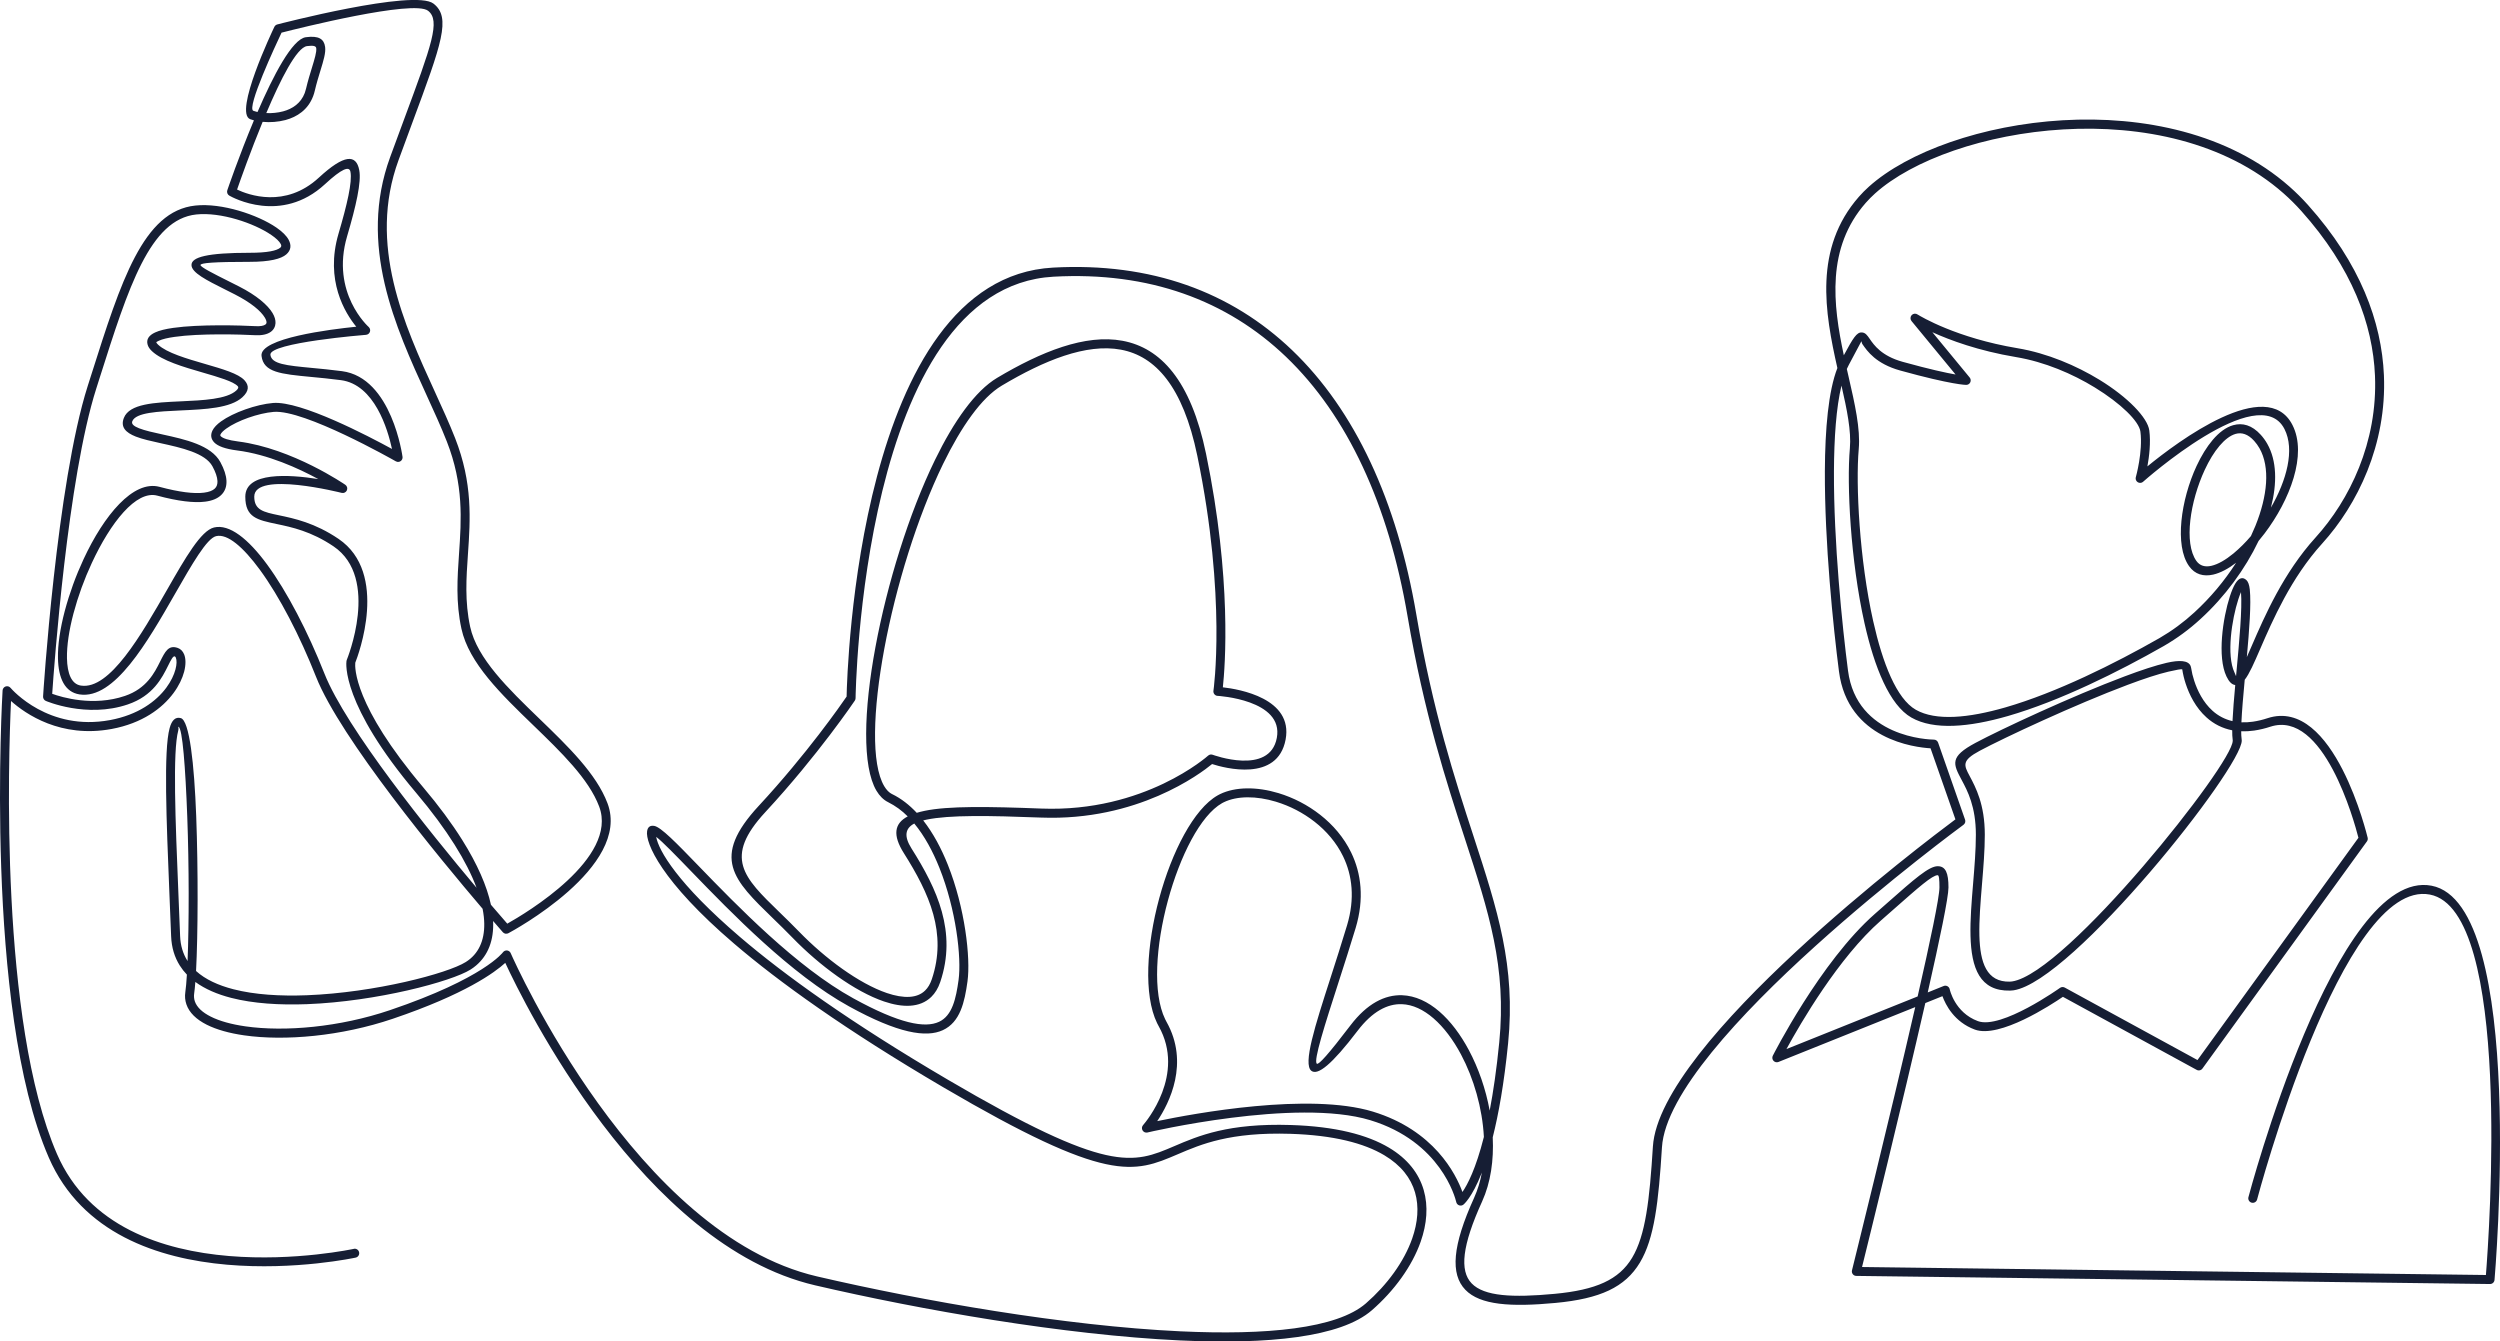 <svg width="410" height="220" viewBox="0 0 410 220" fill="none" xmlns="http://www.w3.org/2000/svg">
<g clip-path="url(#clip0_2050_674)">
<path d="M58.061 204.797C58.248 204.768 58.438 204.812 58.594 204.92C58.749 205.028 58.857 205.192 58.895 205.378C58.933 205.564 58.899 205.757 58.799 205.918C58.699 206.079 58.541 206.195 58.358 206.243C58.246 206.267 18.859 214.797 8.004 189.847C-2.684 165.293 0.414 113.384 0.425 113.231C0.435 113.084 0.488 112.943 0.578 112.827C0.668 112.71 0.791 112.623 0.931 112.577C1.071 112.531 1.221 112.529 1.363 112.569C1.504 112.61 1.63 112.692 1.725 112.805C1.984 113.106 7.96 119.971 18.054 118.092C22.655 117.234 25.609 115.026 27.268 112.789C28.044 111.741 28.532 110.696 28.775 109.791C28.997 108.959 29.007 108.276 28.841 107.865C28.814 107.774 28.753 107.696 28.671 107.648C28.378 107.545 28.052 108.202 27.571 109.167C26.573 111.173 25.111 114.115 20.966 115.524C14.178 117.834 7.529 114.957 7.514 114.95C7.373 114.89 7.255 114.789 7.175 114.659C7.094 114.529 7.056 114.377 7.065 114.225C7.065 114.125 9.276 79.325 14.396 63.268C14.597 62.634 14.798 62.003 14.997 61.382C19.848 46.087 23.494 34.61 32.042 33.709C36.373 33.247 42.27 35.221 45.331 37.323C46.284 37.978 46.994 38.67 47.344 39.335C47.81 40.217 47.733 41.042 46.95 41.723C46.104 42.462 44.227 42.941 40.961 42.941C35.015 42.941 32.881 43.126 32.881 43.465C32.881 43.804 35 44.871 37.58 46.163C38.107 46.424 38.65 46.697 39.196 46.977C42.103 48.455 43.915 50.033 44.694 51.332C45.047 51.922 45.209 52.485 45.182 52.995C45.171 53.28 45.093 53.559 44.956 53.808C44.818 54.058 44.625 54.272 44.391 54.433C43.838 54.831 42.985 55.033 41.865 54.973C39.442 54.842 32.787 54.65 28.621 55.25C27.534 55.404 26.636 55.608 26.062 55.875C25.78 56.007 25.618 56.101 25.631 56.142C25.659 56.235 25.756 56.365 25.934 56.533C27.355 57.868 30.643 58.822 33.659 59.697C36.495 60.519 39.107 61.276 40.097 62.368C40.867 63.217 40.87 64.124 39.744 65.155C37.783 66.942 33.654 67.13 29.71 67.307C25.89 67.483 22.258 67.648 21.695 69.089C21.51 69.551 21.985 69.911 22.81 70.238C23.781 70.621 25.171 70.927 26.67 71.255C30.337 72.058 34.623 72.999 36.138 75.782C36.764 76.934 37.099 77.959 37.14 78.838C37.185 79.808 36.89 80.604 36.25 81.208C35.662 81.763 34.795 82.132 33.644 82.272C31.82 82.505 29.206 82.201 25.796 81.285C22.317 80.347 18.109 85.758 15.059 92.324C13.817 94.991 12.81 97.763 12.05 100.606C11.334 103.314 10.944 105.872 10.982 107.942C11.033 110.459 11.719 112.198 13.27 112.436C17.989 113.164 23.147 104.155 27.43 96.669C30.392 91.495 32.958 87.015 35.103 86.505C37.624 85.903 40.713 88.368 43.805 92.579C47.099 97.068 50.495 103.61 53.203 110.457C56.763 119.459 70.42 136.399 78.156 145.597C77.354 143.452 76.163 141.089 74.551 138.526C72.903 135.902 70.819 133.074 68.268 130.053C55.955 115.502 56.774 108.738 56.821 108.417C56.828 108.353 56.845 108.291 56.869 108.232C56.885 108.196 62.388 94.814 54.707 89.608C51.048 87.131 47.825 86.454 45.422 85.949C42.181 85.271 40.23 84.862 40.23 81.458C40.23 77.343 47.407 77.802 52.2 78.569C48.964 76.813 43.96 74.517 38.885 73.873C36.904 73.622 35.725 73.158 35.153 72.579C34.571 71.982 34.508 71.317 34.837 70.62C35.083 70.104 35.581 69.593 36.25 69.109C38.248 67.666 42.027 66.317 44.775 66.089C49.312 65.709 60.408 71.51 64.287 73.629C63.593 70.408 61.416 63.064 55.908 62.344C54.091 62.106 52.453 61.951 51.011 61.815C46.044 61.341 43.213 61.075 42.89 58.373C42.537 55.454 54.209 54.007 58.426 53.58C56.6 51.354 53.267 45.977 55.514 38.335C56.922 33.557 57.792 29.841 57.473 28.172C57.289 27.192 56.075 27.638 53.289 30.212C46.127 36.823 38.094 32.36 37.626 32.093C37.472 32.01 37.353 31.876 37.289 31.713C37.224 31.551 37.22 31.371 37.276 31.205C37.289 31.171 39.177 25.616 41.643 19.739C41.436 19.687 41.232 19.623 41.032 19.547C38.292 18.507 44.681 5.064 44.983 4.43C45.028 4.327 45.095 4.235 45.18 4.162C45.265 4.089 45.366 4.037 45.474 4.009C45.537 3.993 67.93 -1.85 71.088 0.59C74.024 2.853 72.449 7.106 67.62 20.131C67.004 21.794 66.324 23.627 65.361 26.262C60.283 40.132 66.29 53.267 71.326 64.269C72.546 66.936 73.708 69.479 74.642 71.862C77.542 79.264 77.137 85.159 76.745 90.851C76.469 94.8 76.21 98.651 77.108 102.799C78.234 107.987 83.36 112.94 88.475 117.882C93.144 122.394 97.806 126.897 99.632 131.741C103.571 142.191 83.948 152.741 83.384 153.042C83.238 153.124 83.068 153.154 82.902 153.127C82.737 153.099 82.585 153.016 82.473 152.89C82.462 152.877 81.874 152.209 80.869 151.042C81.018 154.204 80.04 156.668 78.093 158.329C77.803 158.577 77.495 158.803 77.172 159.007C74.08 160.961 61.785 164.248 50.36 164.683C45.899 164.853 41.554 164.59 37.91 163.651C35.638 163.064 33.635 162.213 32.036 161.039C31.979 161.796 31.916 162.433 31.845 162.922C31.779 163.356 31.816 163.799 31.952 164.216C32.284 165.198 33.198 166.039 34.559 166.722C36.019 167.461 37.968 167.995 40.253 168.322C46.702 169.246 55.688 168.466 63.944 165.667C79.422 160.42 82.484 156.178 82.494 156.165C82.575 156.058 82.683 155.976 82.806 155.926C82.93 155.876 83.064 155.861 83.196 155.881C83.327 155.902 83.451 155.958 83.553 156.043C83.655 156.129 83.733 156.24 83.777 156.366C84.537 158.085 104.381 202.446 133.996 209.332C151.387 213.376 174.668 217.448 193.572 218.336C207.647 218.996 219.24 217.909 224.012 213.75C227.496 210.715 230.267 206.92 231.601 203.112C232.515 200.503 232.75 197.897 232.062 195.545C231.383 193.211 229.782 191.103 227.021 189.458C223.691 187.475 218.7 186.171 211.646 185.947C201.703 185.636 196.978 187.658 193.15 189.298C185.92 192.391 181.739 194.18 154.687 178.308C138.645 168.895 127.723 161.03 120.376 154.742C108.427 144.519 105.829 138.231 106.124 136.316C106.231 135.62 106.623 135.344 107.278 135.444C108.378 135.614 110.935 138.254 114.534 141.976C120.883 148.536 130.59 158.575 139.933 163.72C147.541 167.91 151.691 168.649 154.002 167.577C156.189 166.566 156.789 163.724 157.204 160.721C157.708 157.041 156.797 149.171 154.071 142.342C152.987 139.624 151.616 137.081 149.942 135.059C148.44 135.855 148.223 137.139 149.481 139.14C151.615 142.515 153.472 145.928 154.462 149.519C155.467 153.159 155.582 156.959 154.2 161.056C153.856 162.072 153.359 162.879 152.735 163.489C151.803 164.398 150.616 164.854 149.251 164.94C147.961 165.019 146.514 164.762 144.976 164.241C140.185 162.614 134.404 158.354 129.98 153.793C128.864 152.643 127.78 151.59 126.767 150.608C120.253 144.284 116.54 140.682 124.439 132.155C132.339 123.628 137.958 115.534 138.843 114.24C138.93 109.99 140.771 45.642 172.702 43.886C188.772 43.004 201.93 47.873 211.912 57.432C222.221 67.301 229.11 82.159 232.286 100.823C234.979 116.639 238.599 127.75 241.639 137.083C245.601 149.257 248.591 158.437 247.33 171.092C246.669 177.716 245.764 182.729 244.809 186.511C244.993 190.27 244.478 193.941 243.065 197.044C239.782 204.265 239.345 208.389 241.351 210.474C243.399 212.606 248.077 212.836 254.935 212.192C261.753 211.554 265.51 209.877 267.665 206.279C269.877 202.589 270.527 196.798 271.074 188.043C272.139 170.927 315.863 137.965 320.689 134.375L316.61 122.723C314.071 122.574 303.039 121.293 301.592 110.122C300.655 102.86 299.228 89.002 299.278 77.261C299.31 70.332 299.858 64.124 301.331 60.358C299.27 51.23 297.426 40.743 304.864 32.263C305.376 31.682 305.921 31.132 306.497 30.616C312.862 24.887 325.145 20.49 338.295 19.722C351.446 18.954 365.53 21.837 375.47 30.6C376.54 31.543 377.554 32.549 378.505 33.612C387.092 43.201 390.59 52.81 390.963 61.542C391.446 72.907 386.623 82.764 380.828 89.151C375.725 94.777 372.714 101.717 370.668 106.429C369.676 108.718 368.9 110.508 368.134 111.484C367.892 114.106 367.674 116.575 367.592 118.459C368.221 118.484 368.852 118.45 369.475 118.357C370.29 118.236 371.093 118.044 371.875 117.783C382.81 114.208 388.275 137.316 388.295 137.382C388.32 137.485 388.322 137.593 388.302 137.698C388.282 137.803 388.24 137.902 388.178 137.989L361.2 175.242C361.09 175.394 360.927 175.499 360.743 175.534C360.559 175.57 360.369 175.534 360.211 175.434L338.316 163.478C336.431 164.767 327.92 170.348 323.866 168.85C320.483 167.6 319.075 164.777 318.561 163.373L315.751 164.502C311.956 181.122 306.529 203.124 305.375 207.79L407.689 209.1C408.22 202.447 412.025 149.296 398.499 146.708C384.111 143.953 370.201 196.58 370.161 196.733C370.107 196.918 369.983 197.074 369.815 197.168C369.647 197.263 369.449 197.287 369.264 197.238C369.078 197.188 368.919 197.067 368.821 196.901C368.723 196.735 368.693 196.537 368.738 196.35C368.78 196.196 383.027 142.243 398.774 145.256C414.502 148.267 409.114 209.726 409.101 209.904C409.085 210.09 409 210.263 408.862 210.388C408.725 210.513 408.545 210.582 408.359 210.58L304.472 209.249C304.402 209.253 304.331 209.246 304.263 209.229C304.074 209.182 303.912 209.062 303.811 208.895C303.71 208.728 303.679 208.528 303.725 208.338C303.751 208.228 309.863 183.622 314.099 165.163L291.667 174.162C291.528 174.217 291.377 174.228 291.232 174.194C291.087 174.161 290.955 174.084 290.854 173.974C290.754 173.864 290.689 173.726 290.668 173.578C290.647 173.43 290.671 173.28 290.737 173.146C290.757 173.102 298.536 157.722 307.494 149.862C307.688 149.692 308.656 148.841 309.554 148.048C313.963 144.155 316.343 142.058 317.782 142.058C319.095 142.058 319.55 143.181 319.55 145.541C319.55 147.18 318.114 154.082 316.149 162.759L318.706 161.727C318.758 161.699 318.815 161.68 318.873 161.669C318.967 161.648 319.065 161.646 319.16 161.663C319.256 161.68 319.347 161.716 319.428 161.768C319.51 161.82 319.58 161.888 319.636 161.968C319.691 162.048 319.73 162.137 319.751 162.232C319.751 162.242 320.552 166.051 324.371 167.463C328.204 168.879 337.823 162.028 337.845 162.007C337.957 161.928 338.089 161.882 338.226 161.874C338.363 161.866 338.5 161.897 338.62 161.962L360.387 173.847L386.784 137.396C386.096 134.7 381.064 116.325 372.328 119.183C371.465 119.469 370.579 119.68 369.68 119.814C368.977 119.917 368.266 119.956 367.556 119.931C367.551 120.373 367.577 120.815 367.631 121.254C367.641 121.315 367.646 121.377 367.647 121.439C367.7 123.62 360.741 133.552 352.59 143.041C344.439 152.53 335.066 161.676 330.226 162.412C330.039 162.439 329.851 162.455 329.662 162.459C324.679 162.584 323.294 158.763 323.162 153.473C323.096 150.844 323.341 147.889 323.59 144.888C323.814 142.171 324.042 139.416 324.042 136.886C324.042 132.284 322.668 129.705 321.73 127.95C320.296 125.263 319.69 124.124 323.992 121.824C328.053 119.653 339.788 114.171 348.425 110.932C351.122 109.915 353.525 109.122 355.309 108.708C357.446 108.213 358.885 108.302 359.261 109.222C359.3 109.313 359.326 109.41 359.339 109.509C359.45 110.236 359.622 110.953 359.854 111.652C360.377 113.26 361.306 115.172 362.847 116.557C363.776 117.4 364.907 117.989 366.13 118.265C366.208 116.597 366.38 114.541 366.579 112.343C366.044 112.288 365.566 111.835 365.137 110.929C363.61 107.726 364.545 101.364 365.69 97.831C365.983 96.922 366.296 96.184 366.591 95.706C367.155 94.8 367.783 94.541 368.417 95.141C368.688 95.397 368.878 95.894 368.966 96.675C369.211 99.006 368.882 103.328 368.48 107.763C368.738 107.181 369.02 106.537 369.32 105.84C371.404 101.035 374.48 93.963 379.742 88.161C385.32 82.014 389.962 72.531 389.496 61.601C389.139 53.193 385.745 43.907 377.414 34.602C376.5 33.581 375.527 32.615 374.499 31.709C364.886 23.231 351.211 20.474 338.393 21.223C325.575 21.971 313.636 26.212 307.498 31.738C306.965 32.218 306.46 32.727 305.986 33.265C299.501 40.657 300.6 49.92 302.387 58.265C303.904 55.447 304.492 54.469 305.344 54.519C305.931 54.556 306.216 54.97 306.646 55.593C307.328 56.583 308.561 58.377 312.043 59.341C316.517 60.582 319.193 61.153 320.711 61.418L313.489 52.652C313.375 52.514 313.315 52.339 313.32 52.159C313.325 51.98 313.395 51.809 313.517 51.677C313.639 51.546 313.804 51.463 313.982 51.445C314.16 51.427 314.339 51.474 314.484 51.578C314.991 51.892 320.857 55.433 330.874 57.107C335.771 57.927 340.524 59.971 344.305 62.281C348.983 65.145 352.219 68.517 352.488 70.605C352.744 72.603 352.469 74.869 352.175 76.487C357.15 72.414 371.766 61.477 375.962 69.699C378.441 74.547 375.513 82.05 371.394 87.482C371.071 87.906 370.741 88.32 370.405 88.718C368.227 93.293 364.877 97.88 360.877 101.523C359.048 103.208 357.039 104.686 354.888 105.93C347.481 110.158 337.792 114.974 329.306 117.426C322.902 119.274 317.152 119.775 313.476 117.685C309.903 115.652 307.405 109.469 305.775 102.188C303.484 91.953 302.852 79.445 303.379 73.517C303.63 70.704 302.893 67.153 302.003 63.242C301.136 66.828 300.793 71.82 300.767 77.293C300.717 88.957 302.135 102.738 303.071 109.967C304.494 120.985 316.44 121.286 317.13 121.297C317.286 121.291 317.441 121.336 317.57 121.425C317.7 121.513 317.798 121.641 317.85 121.789L322.262 134.397C322.322 134.549 322.331 134.717 322.286 134.874C322.241 135.032 322.145 135.17 322.014 135.267C321.876 135.369 273.642 170.766 272.561 188.156C272.001 197.14 271.322 203.103 268.946 207.063C266.515 211.118 262.425 212.993 255.088 213.682C247.791 214.368 242.742 214.046 240.311 211.519C237.84 208.949 238.177 204.312 241.747 196.458C242.341 195.13 242.771 193.733 243.027 192.3C241.392 196.478 240.015 197.547 240.008 197.552C239.908 197.633 239.789 197.687 239.662 197.708C239.535 197.729 239.405 197.716 239.285 197.671C239.165 197.626 239.058 197.551 238.976 197.452C238.894 197.353 238.839 197.234 238.817 197.107C238.657 196.444 236.286 187.232 224.734 183.715C212.535 180.003 188.241 185.71 188.175 185.731C188.02 185.766 187.859 185.749 187.714 185.685C187.57 185.62 187.45 185.51 187.372 185.372C187.294 185.234 187.263 185.074 187.283 184.916C187.303 184.759 187.373 184.612 187.483 184.498C187.937 183.974 194.48 176.216 190.027 168.299C189.922 168.114 189.833 167.945 189.758 167.785C187.519 163.165 188.054 154.928 190.112 147.325C192.173 139.704 195.788 132.653 199.7 130.44C199.841 130.362 199.966 130.293 200.074 130.241C202.6 129.01 206.139 129.002 209.677 130.073C212.148 130.824 214.459 132.024 216.496 133.615C218.59 135.251 220.389 137.334 221.591 139.814C223.249 143.232 223.761 147.399 222.328 152.182C221.453 155.088 220.485 158.085 219.585 160.89C217.258 168.113 215.364 173.99 215.965 174.451C216.255 174.671 217.861 172.903 221.478 168.155C224.207 164.572 227.114 163.124 229.938 163.218C232.105 163.291 234.182 164.273 236.065 165.898C237.891 167.479 239.539 169.677 240.9 172.233C242.466 175.177 243.664 178.608 244.309 182.136C244.894 179.087 245.437 175.399 245.875 170.965C247.105 158.62 244.156 149.565 240.246 137.557C237.19 128.175 233.556 117.008 230.844 101.089C227.721 82.737 220.977 68.162 210.906 58.516C201.219 49.241 188.43 44.517 172.791 45.376C141.194 47.113 140.318 114.31 140.314 114.504C140.311 114.647 140.268 114.786 140.188 114.905C140.17 114.931 134.181 123.827 125.523 133.178C118.607 140.647 121.943 143.884 127.798 149.568C128.82 150.558 129.91 151.619 131.042 152.784C135.323 157.195 140.883 161.309 145.456 162.862C146.817 163.324 148.078 163.551 149.173 163.483C150.186 163.42 151.056 163.095 151.716 162.448C152.177 162.003 152.546 161.393 152.816 160.601C154.091 156.819 153.983 153.301 153.053 149.93C152.108 146.511 150.314 143.217 148.246 139.941C146.354 136.95 146.66 135.051 148.864 133.891C147.933 132.946 146.854 132.161 145.67 131.565C144.895 131.186 144.254 130.544 143.736 129.674C141.393 125.717 141.64 116.524 143.573 106.119C145.488 95.809 149.04 84.249 153.34 75.425C156.432 69.074 159.935 64.109 163.528 61.969C170.739 57.673 177.979 54.743 184.106 55.89C190.314 57.055 195.287 62.323 197.792 74.427C202.054 95.019 200.915 109.343 200.547 112.719C203.258 113.025 212.102 114.549 210.842 121.28C209.525 128.328 200.786 125.951 198.783 125.305C196.861 126.885 186.535 134.689 170.736 134.082C162.167 133.752 155.69 133.64 151.924 134.428C151.739 134.465 151.571 134.507 151.407 134.549C153.039 136.629 154.379 139.146 155.444 141.819C158.26 148.88 159.197 157.08 158.669 160.945C158.196 164.37 157.471 167.629 154.626 168.946C151.907 170.203 147.323 169.5 139.233 165.041C129.699 159.792 119.898 149.656 113.488 143.033C110.743 140.194 108.641 138.023 107.614 137.245C108.001 139.482 111.138 144.921 121.343 153.651C128.635 159.889 139.494 167.705 155.44 177.065C181.852 192.562 185.783 190.878 192.583 187.968C196.545 186.273 201.429 184.18 211.696 184.502C219.027 184.73 224.251 186.111 227.78 188.211C230.89 190.059 232.7 192.472 233.484 195.157C234.261 197.823 234.008 200.735 232.997 203.622C231.576 207.673 228.652 211.691 224.981 214.886C219.888 219.329 207.936 220.507 193.518 219.831C174.509 218.938 151.129 214.852 133.675 210.792C105.411 204.21 85.998 164.671 82.864 157.911C81.148 159.482 76.277 163.06 64.413 167.08C55.936 169.953 46.691 170.752 40.05 169.798C37.616 169.45 35.516 168.863 33.907 168.054C32.199 167.195 31.026 166.071 30.564 164.699C30.351 164.066 30.292 163.39 30.391 162.729C30.491 162.038 30.576 161.053 30.65 159.838C30.211 159.382 29.82 158.882 29.483 158.345C28.634 156.996 28.135 155.407 28.065 153.541C27.981 151.294 27.881 148.981 27.788 146.697C27.287 134.419 26.822 123.076 27.817 119.417C28.17 118.124 28.762 117.526 29.653 117.77C31.071 118.157 31.857 125.279 32.179 133.869C32.508 142.727 32.469 153.245 32.153 159.245C33.678 160.631 35.793 161.595 38.275 162.236C41.766 163.137 45.971 163.386 50.309 163.221C61.49 162.794 73.429 159.641 76.39 157.77C76.656 157.603 76.909 157.418 77.148 157.215C78.887 155.737 79.67 153.41 79.347 150.351C79.3 149.926 79.235 149.489 79.146 149.038C72.063 140.731 55.82 121.078 51.83 110.992C49.169 104.258 45.841 97.838 42.616 93.437C39.876 89.704 37.301 87.483 35.438 87.928C33.914 88.292 31.495 92.515 28.705 97.388C24.191 105.272 18.755 114.766 13.042 113.884C10.631 113.514 9.57 111.226 9.506 107.957C9.459 105.739 9.874 103.046 10.618 100.215C11.4 97.287 12.436 94.434 13.713 91.687C17.043 84.526 21.854 78.683 26.166 79.844C29.391 80.71 31.818 81.006 33.452 80.797C34.281 80.692 34.873 80.465 35.234 80.121C35.544 79.828 35.688 79.414 35.664 78.89C35.633 78.235 35.359 77.426 34.84 76.473C33.651 74.286 29.715 73.424 26.351 72.685C24.795 72.342 23.35 72.025 22.267 71.598C20.603 70.94 19.727 70.037 20.315 68.536C21.232 66.202 25.33 66.017 29.642 65.82C33.328 65.653 37.179 65.477 38.749 64.047C39.096 63.73 39.149 63.507 39.002 63.346C38.289 62.559 35.87 61.857 33.244 61.096C30.065 60.172 26.597 59.167 24.92 57.591C24.543 57.237 24.317 56.886 24.215 56.543C23.951 55.645 24.432 54.987 25.44 54.522C26.153 54.189 27.191 53.945 28.407 53.773C32.687 53.162 39.468 53.356 41.935 53.49C42.711 53.531 43.242 53.432 43.526 53.225C43.58 53.19 43.624 53.144 43.656 53.089C43.688 53.034 43.707 52.972 43.711 52.909C43.721 52.693 43.627 52.416 43.429 52.084C42.778 50.999 41.172 49.637 38.526 48.288C37.981 48.011 37.443 47.734 36.92 47.478C33.893 45.962 31.404 44.719 31.404 43.458C31.404 42.178 33.928 41.457 40.96 41.457C43.836 41.457 45.393 41.123 45.988 40.603C46.16 40.452 46.166 40.251 46.042 40.017C45.807 39.569 45.262 39.059 44.499 38.538C41.652 36.581 36.186 34.75 32.19 35.172C24.601 35.974 21.081 47.058 16.39 61.829C16.191 62.453 15.991 63.083 15.79 63.718C11.091 78.455 8.863 109.361 8.562 113.784C10.129 114.352 15.27 115.909 20.493 114.13C24.058 112.919 25.362 110.298 26.25 108.512C27.079 106.849 27.632 105.73 29.151 106.262C29.632 106.429 29.98 106.796 30.196 107.31C30.483 108.007 30.499 109.022 30.196 110.174C29.911 111.248 29.342 112.468 28.445 113.676C26.603 116.164 23.349 118.613 18.317 119.55C9.956 121.106 4.182 117.083 1.808 114.967C1.39 123.943 -0.094 167.568 9.351 189.27C19.722 213.108 57.947 204.83 58.06 204.806L58.061 204.797ZM80.513 148.378C81.767 149.844 82.703 150.92 83.193 151.481C86.202 149.794 101.451 140.737 98.263 132.269C96.555 127.734 92.013 123.347 87.463 118.949C82.185 113.85 76.896 108.74 75.676 103.117C74.734 98.774 75.005 94.817 75.285 90.757C75.663 85.228 76.058 79.501 73.279 72.406C72.344 70.02 71.198 67.509 69.996 64.889C64.848 53.632 58.703 40.196 63.986 25.76C64.663 23.912 65.493 21.669 66.251 19.623C70.795 7.366 72.276 3.367 70.197 1.761C67.801 -0.086 48.901 4.658 46.174 5.355C45.253 7.295 40.382 17.73 41.552 18.173C41.735 18.24 41.923 18.296 42.113 18.34C42.153 18.348 42.191 18.356 42.234 18.367C44.837 12.34 47.938 6.402 50.15 6.104C52.281 5.813 53.145 6.397 53.32 7.702C53.448 8.65 53.056 9.93 52.555 11.565C52.254 12.537 51.915 13.642 51.628 14.872C51.559 15.176 51.469 15.475 51.359 15.766C50.51 18.013 48.724 19.171 46.819 19.686C45.597 20.002 44.33 20.102 43.074 19.983C41.108 24.759 39.444 29.461 38.88 31.088C40.688 31.946 46.772 34.229 52.294 29.131C56.472 25.273 58.416 25.275 58.917 27.9C59.291 29.84 58.392 33.772 56.925 38.751C54.183 48.062 60.453 53.614 60.471 53.632C60.576 53.729 60.65 53.855 60.685 53.993C60.72 54.132 60.714 54.278 60.668 54.414C60.622 54.549 60.537 54.668 60.425 54.756C60.313 54.844 60.177 54.898 60.035 54.911C59.99 54.911 44.106 56.187 44.346 58.19C44.531 59.707 46.926 59.937 51.145 60.338C52.599 60.474 54.253 60.631 56.094 60.872C64.284 61.943 66.007 74.881 66.013 74.916C66.039 75.11 65.988 75.306 65.871 75.462C65.753 75.617 65.579 75.72 65.386 75.748C65.218 75.773 65.046 75.738 64.901 75.648C64.302 75.308 49.875 67.134 44.892 67.549C42.366 67.762 38.914 68.985 37.103 70.295C36.633 70.633 36.299 70.96 36.164 71.245C36.136 71.29 36.124 71.343 36.13 71.395C36.136 71.448 36.16 71.497 36.198 71.534C36.548 71.889 37.441 72.196 39.062 72.403C47.979 73.535 56.609 79.493 56.635 79.508C56.776 79.606 56.879 79.751 56.925 79.918C56.971 80.084 56.957 80.261 56.887 80.418C56.816 80.576 56.693 80.703 56.539 80.779C56.384 80.855 56.208 80.875 56.041 80.834C56 80.823 41.698 77.193 41.698 81.449C41.698 83.657 43.207 83.974 45.717 84.499C48.243 85.028 51.633 85.74 55.524 88.379C63.816 94 58.749 107.464 58.264 108.69C58.191 109.445 58 115.638 69.385 129.096C71.978 132.16 74.104 135.046 75.791 137.733C78.312 141.748 79.853 145.32 80.513 148.378ZM43.673 18.544C44.603 18.592 45.535 18.497 46.437 18.261C47.937 17.856 49.334 16.959 49.981 15.248C50.067 15.015 50.138 14.778 50.193 14.537C50.485 13.288 50.838 12.141 51.149 11.13C51.596 9.671 51.948 8.524 51.862 7.897C51.815 7.55 51.408 7.42 50.344 7.561C48.654 7.791 46.014 13.012 43.672 18.542L43.673 18.544ZM30.726 157.56C30.737 157.578 30.75 157.596 30.76 157.614C31.008 151.53 31.013 142.037 30.71 133.925C30.413 125.932 29.927 119.374 29.269 119.193C29.185 119.17 29.336 119.431 29.235 119.805C28.303 123.242 28.762 134.48 29.261 146.643C29.353 148.89 29.445 151.171 29.537 153.494C29.597 155.079 30.017 156.425 30.73 157.56H30.726ZM146.319 130.238C147.808 130.966 149.145 132.018 150.346 133.302C150.738 133.184 151.164 133.077 151.623 132.98C155.541 132.16 162.112 132.269 170.788 132.605C187.741 133.257 198.106 123.944 198.137 123.92C198.236 123.832 198.357 123.772 198.487 123.748C198.617 123.724 198.751 123.735 198.875 123.781C198.904 123.789 208.236 127.246 209.4 121.009C210.573 114.742 199.716 114.124 199.684 114.121C199.666 114.121 199.648 114.121 199.63 114.121C199.437 114.094 199.263 113.991 199.145 113.835C199.028 113.679 198.976 113.483 199.003 113.29C199.008 113.245 201.196 98.115 196.357 74.737C193.999 63.336 189.462 58.402 183.839 57.349C178.137 56.281 171.224 59.115 164.283 63.248C160.958 65.228 157.649 69.97 154.668 76.08C150.43 84.794 146.917 96.211 145.026 106.394C143.153 116.48 142.856 125.295 145.011 128.931C145.379 129.549 145.812 129.997 146.319 130.246V130.238ZM239.837 195.489C240.667 194.288 242.037 191.691 243.358 186.455C243.107 181.743 241.707 176.878 239.602 172.926C238.325 170.529 236.79 168.476 235.1 167.013C233.467 165.598 231.696 164.744 229.891 164.684C227.534 164.606 225.052 165.886 222.647 169.045C218.393 174.629 216.11 176.412 215.07 175.617C213.644 174.524 215.678 168.202 218.184 160.433C219.066 157.691 220.009 154.763 220.915 151.754C222.234 147.362 221.774 143.559 220.27 140.447C219.173 138.182 217.52 136.275 215.595 134.77C213.701 133.293 211.553 132.179 209.256 131.482C206.055 130.513 202.905 130.497 200.714 131.564C200.598 131.618 200.502 131.671 200.421 131.715C196.867 133.727 193.505 140.416 191.533 147.705C189.556 155.012 189.005 162.858 191.082 167.141C191.16 167.303 191.236 167.447 191.304 167.571C195.103 174.328 191.771 180.907 189.786 183.864C195.853 182.599 214.686 179.12 225.152 182.305C235.178 185.36 238.758 192.517 239.84 195.487L239.837 195.489ZM303.203 59.847C303.091 60.057 302.984 60.28 302.88 60.513C302.977 60.94 303.072 61.361 303.169 61.78C304.194 66.249 305.128 70.323 304.833 73.642C304.319 79.463 304.943 91.771 307.202 101.862C308.751 108.779 311.039 114.604 314.193 116.401C317.479 118.271 322.844 117.758 328.895 116.011C337.242 113.601 346.822 108.834 354.156 104.646C356.213 103.455 358.134 102.04 359.884 100.427C362.502 98.024 364.799 95.291 366.718 92.297C365.428 93.283 364.146 93.96 362.978 94.23C361.372 94.594 359.98 94.214 359.006 92.849C356.598 89.468 357.669 81.947 360.236 76.422C361.001 74.778 361.905 73.295 362.889 72.137C363.918 70.93 365.05 70.071 366.23 69.735C367.763 69.298 369.315 69.706 370.764 71.305C371.172 71.758 371.531 72.254 371.832 72.784C373.398 75.544 373.469 79.251 372.43 83.252C374.995 78.791 376.387 73.757 374.653 70.361C370.445 62.124 351.527 78.959 351.468 79.009C351.377 79.091 351.267 79.147 351.148 79.175C351.03 79.202 350.906 79.199 350.789 79.166C350.601 79.114 350.441 78.99 350.345 78.82C350.248 78.65 350.223 78.449 350.274 78.26C350.279 78.247 351.452 74.074 351.028 70.788C350.812 69.109 347.852 66.181 343.536 63.539C339.897 61.309 335.327 59.345 330.629 58.562C324.444 57.527 319.769 55.783 316.909 54.484L323.025 61.91C323.116 62.018 323.174 62.151 323.191 62.292C323.209 62.432 323.186 62.575 323.125 62.703C323.064 62.831 322.968 62.938 322.847 63.013C322.727 63.087 322.588 63.125 322.447 63.123C322.441 63.123 320.143 63.123 311.648 60.769C307.652 59.66 306.223 57.584 305.434 56.436C305.25 56.166 305.379 56.005 305.25 55.999C305.232 55.999 304.767 56.931 303.296 59.671L303.203 59.847ZM366.29 90.766C367.324 89.9 368.282 88.947 369.153 87.916C369.416 87.356 369.662 86.796 369.89 86.237C371.867 81.34 372.335 76.651 370.556 73.516C370.308 73.081 370.014 72.673 369.679 72.301C368.665 71.18 367.626 70.876 366.638 71.159C365.753 71.413 364.86 72.11 364.014 73.1C363.12 74.145 362.293 75.514 361.58 77.051C359.195 82.182 358.111 89.053 360.211 91.999C360.788 92.808 361.65 93.026 362.663 92.795C363.752 92.549 365.006 91.823 366.296 90.762L366.29 90.766ZM366.7 110.862L366.716 110.854L366.781 110.142C367.248 105.137 367.742 99.835 367.523 97.104C367.379 97.434 367.232 97.834 367.084 98.287C366.015 101.59 365.11 107.464 366.459 110.293C366.644 110.68 366.684 110.87 366.7 110.862ZM366.175 121.477C366.103 120.91 366.072 120.338 366.083 119.767C364.509 119.467 363.049 118.736 361.865 117.655C360.086 116.061 359.033 113.908 358.448 112.112C358.196 111.349 358.009 110.567 357.887 109.773C357.772 109.697 356.945 109.846 355.633 110.15C353.904 110.551 351.567 111.329 348.931 112.316C340.352 115.535 328.706 120.975 324.678 123.126C321.673 124.734 322.075 125.486 323.02 127.262C324.025 129.15 325.508 131.929 325.508 136.889C325.508 139.476 325.275 142.261 325.047 145.014C324.801 147.994 324.559 150.932 324.621 153.442C324.731 157.877 325.799 161.087 329.617 160.99C329.745 160.984 329.872 160.972 329.998 160.954C334.444 160.277 343.509 151.344 351.466 142.08C359.423 132.816 366.208 123.353 366.165 121.476L366.175 121.477ZM292.981 172.046L314.494 163.416C316.546 154.409 318.069 147.176 318.069 145.538C318.069 144.182 317.997 143.532 317.777 143.532C316.899 143.532 314.664 145.504 310.524 149.158L308.456 150.976C301.529 157.052 295.28 167.827 292.977 172.048L292.981 172.046Z" fill="#161E34"/>
</g>
<defs>
<clipPath id="clip0_2050_674">
<rect width="410" height="220" fill="white"/>
</clipPath>
</defs>
</svg>
